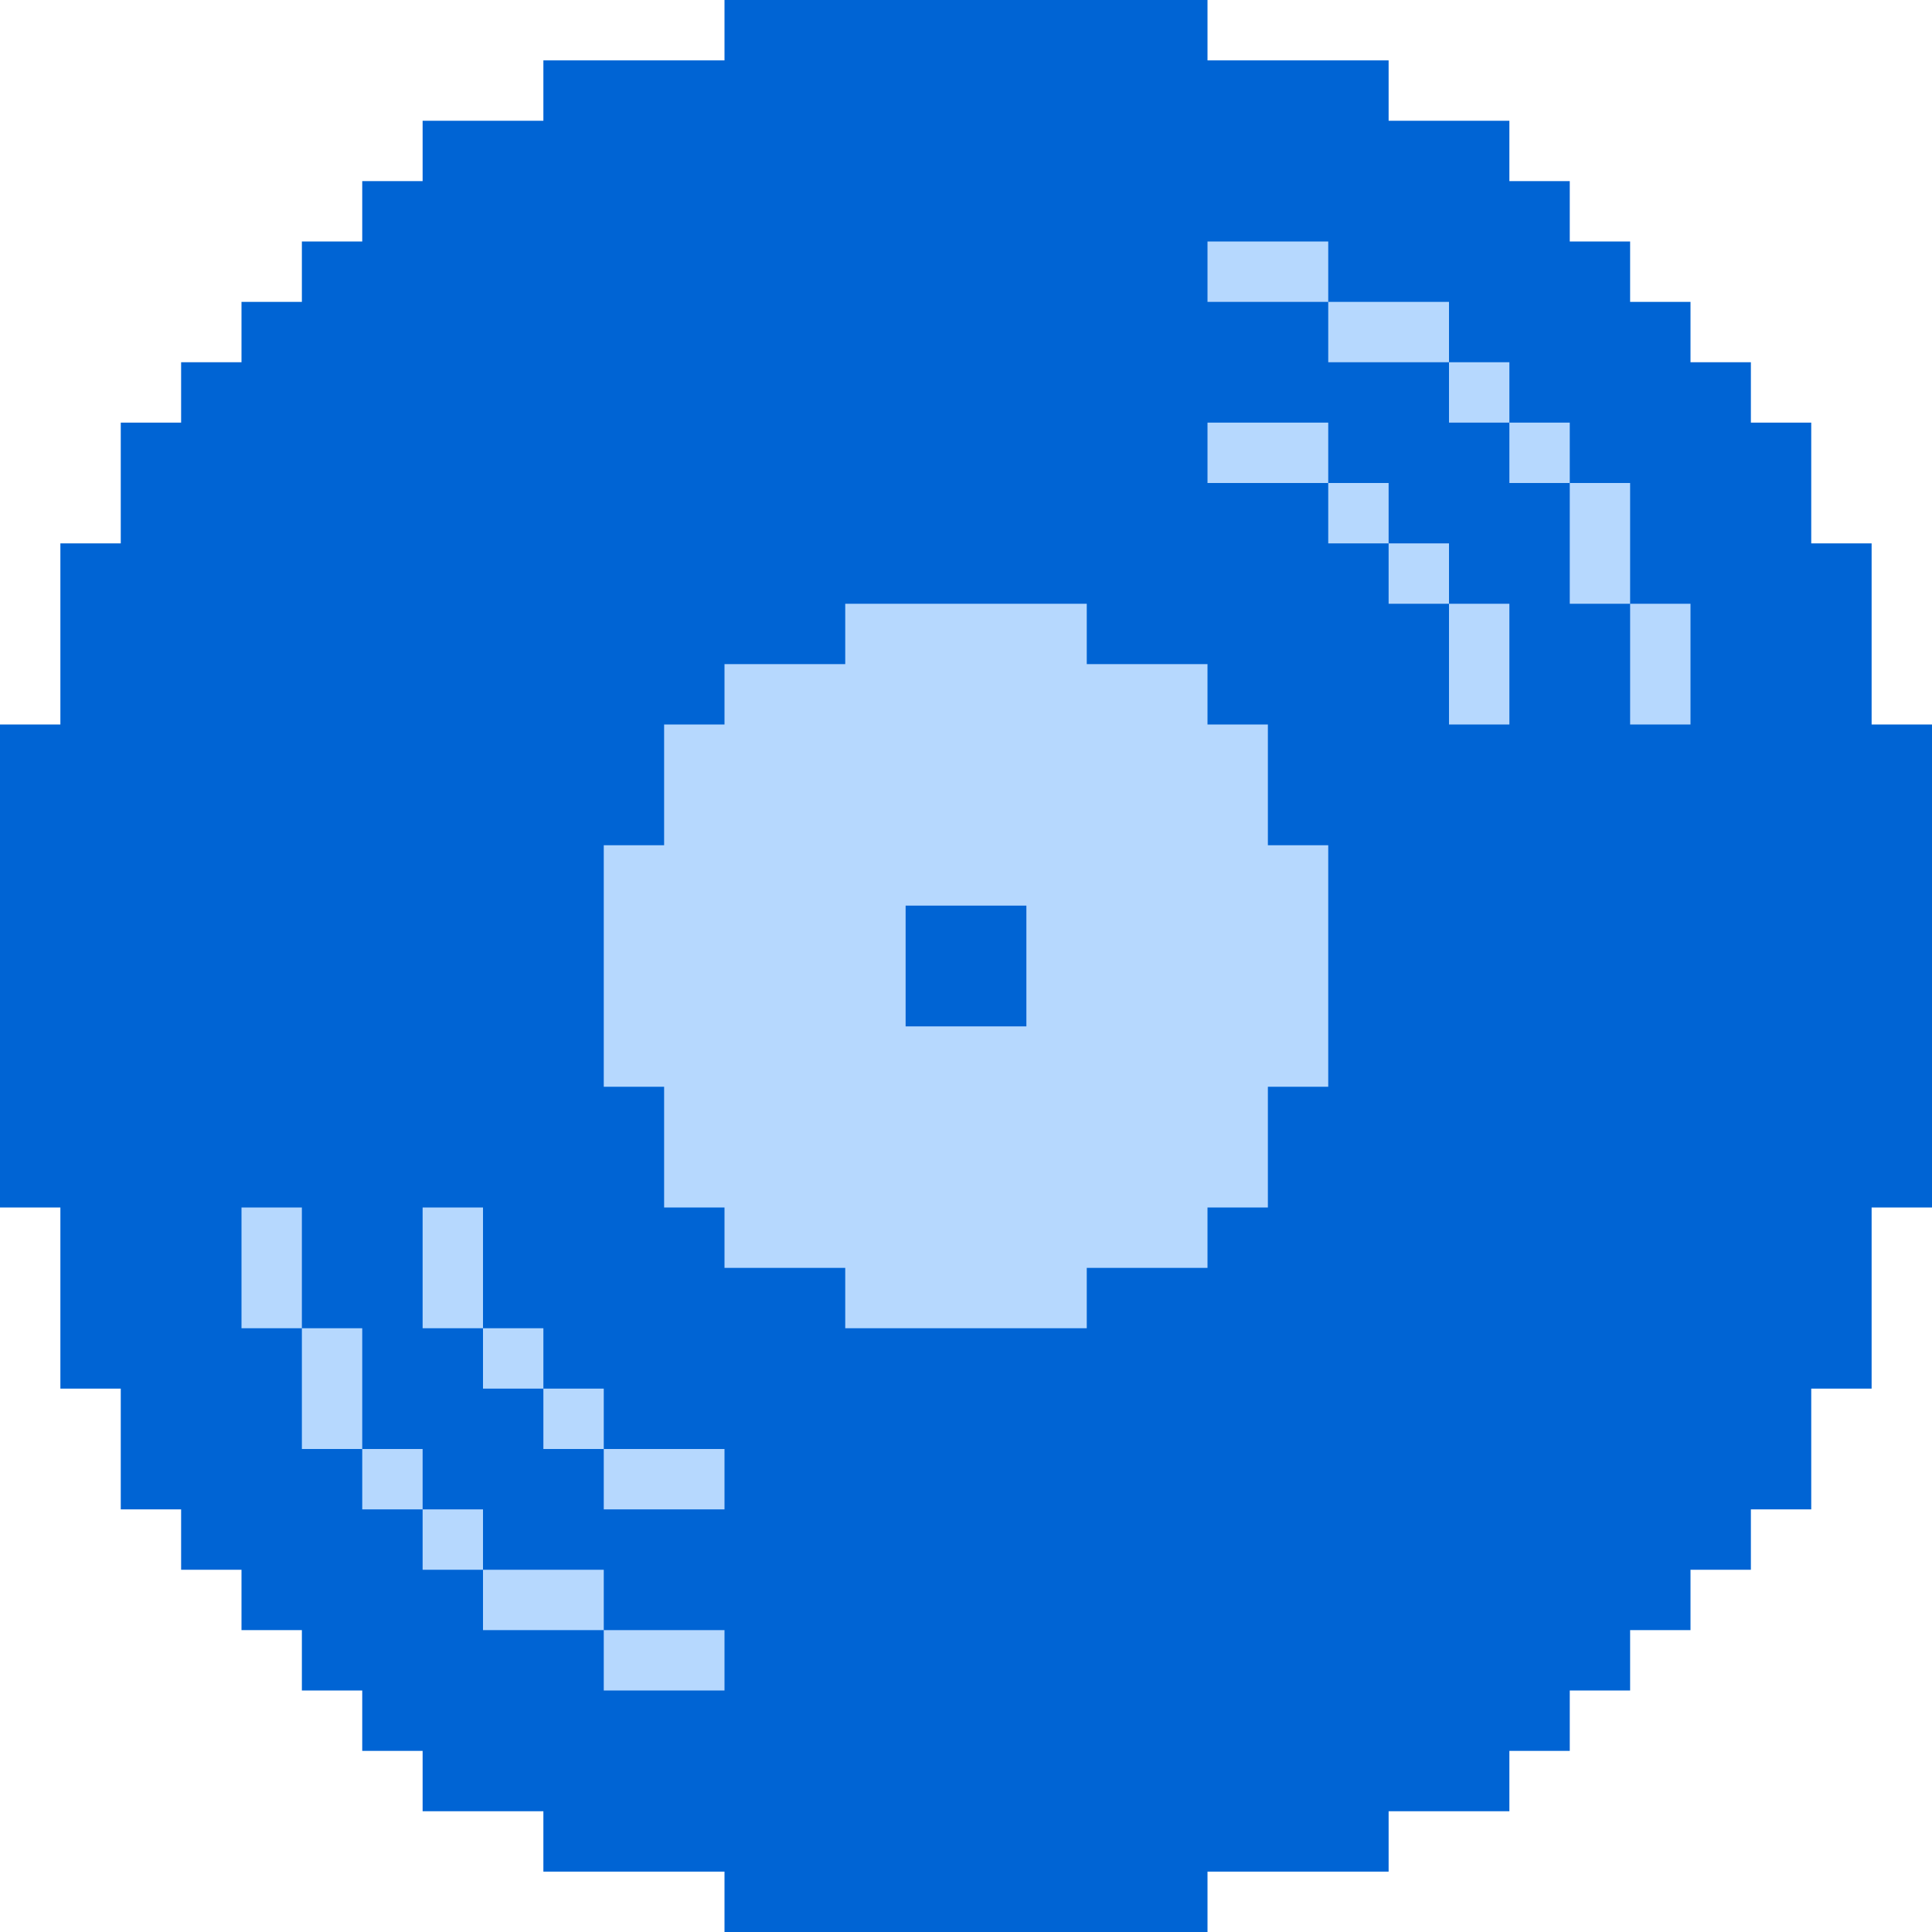 <svg width="71" height="71" viewBox="0 0 71 71" fill="none" xmlns="http://www.w3.org/2000/svg">
<circle cx="36" cy="36" r="31" fill="#B6D8FE"/>
<path d="M68.781 26.625V19.969H66.562V15.531H64.344V13.312H62.125V11.094H59.906V8.875H57.688V6.656H55.469V4.438H51.031V2.219H44.375V0H26.625V2.219H19.969V4.438H15.531V6.656H13.312V8.875H11.094V11.094H8.875V13.312H6.656V15.531H4.438V19.969H2.219V26.625H0V44.375H2.219V51.031H4.438V55.469H6.656V57.688H8.875V59.906H11.094V62.125H13.312V64.344H15.531V66.562H19.969V68.781H26.625V71H44.375V68.781H51.031V66.562H55.469V64.344H57.688V62.125H59.906V59.906H62.125V57.688H64.344V55.469H66.562V51.031H68.781V44.375H71V26.625H68.781ZM26.625 62.125H22.188V59.906H17.75V57.688H15.531V55.469H13.312V53.25H11.094V48.812H8.875V44.375H11.094V48.812H13.312V53.25H15.531V55.469H17.75V57.688H22.188V59.906H26.625V62.125ZM26.625 55.469H22.188V53.25H19.969V51.031H17.75V48.812H15.531V44.375H17.75V48.812H19.969V51.031H22.188V53.25H26.625V55.469ZM48.812 39.938H46.594V44.375H44.375V46.594H39.938V48.812H31.062V46.594H26.625V44.375H24.406V39.938H22.188V31.062H24.406V26.625H26.625V24.406H31.062V22.188H39.938V24.406H44.375V26.625H46.594V31.062H48.812V39.938ZM55.469 26.625H53.25V22.188H51.031V19.969H48.812V17.75H44.375V15.531H48.812V17.75H51.031V19.969H53.25V22.188H55.469V26.625ZM62.125 26.625H59.906V22.188H57.688V17.75H55.469V15.531H53.25V13.312H48.812V11.094H44.375V8.875H48.812V11.094H53.25V13.312H55.469V15.531H57.688V17.75H59.906V22.188H62.125V26.625Z" fill="#0064D4"/>
<path d="M33.281 33.281H37.719V37.719H33.281V33.281Z" fill="#0064D4"/>
</svg>
